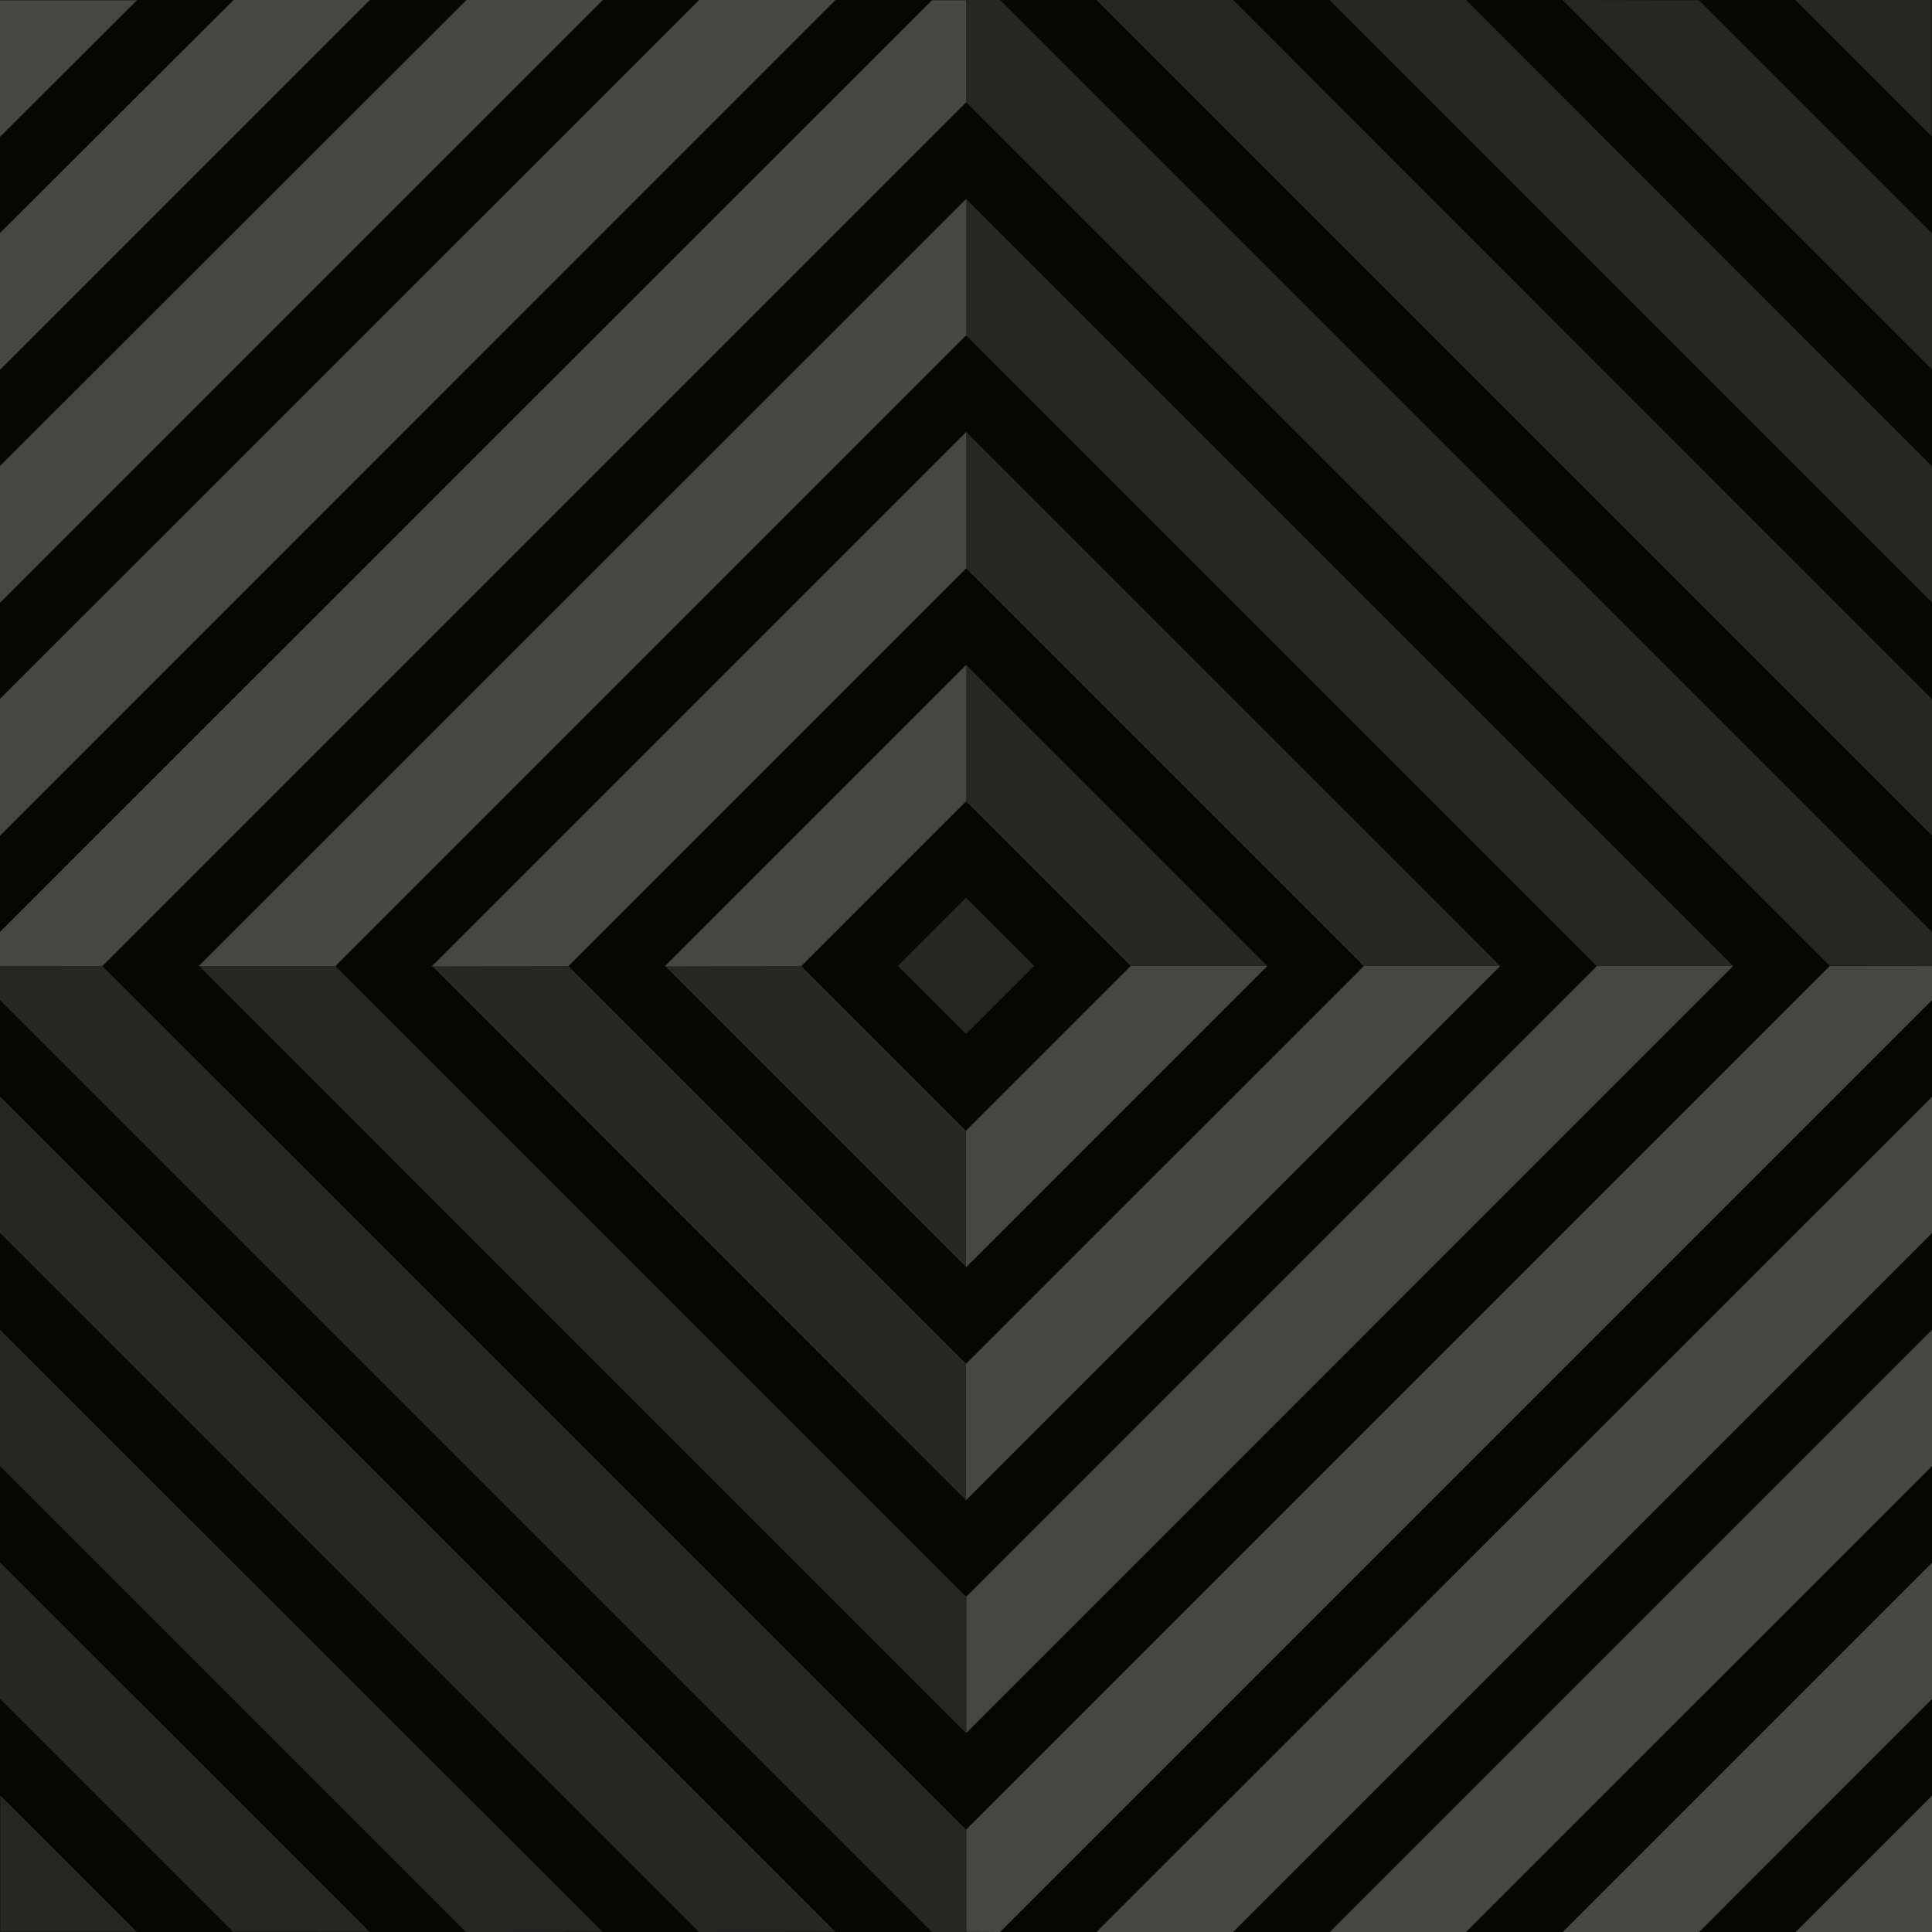 <svg id="Ebene_1" data-name="Ebene 1" xmlns="http://www.w3.org/2000/svg" width="283" height="283" xmlns:xlink="http://www.w3.org/1999/xlink" viewBox="0 0 283.46 283.46"><defs><style>.cls-1{fill:none;}.cls-2{clip-path:url(#clip-path);}.cls-3{fill:#060700;}.cls-4{fill:#262625;}.cls-5{fill:#464644;}</style><clipPath id="clip-path" transform="translate(-155 -279.89)"><polygon class="cls-1" points="155 279.89 155 563.35 438.46 563.35 438.46 279.89 155 279.89 155 279.89"/></clipPath></defs><g class="cls-2"><polygon class="cls-3" points="283.46 283.46 0 283.46 0 0 283.46 0 283.46 283.46 283.46 283.46"/><path class="cls-4" d="M438.46,421.62v-5L301.74,279.89h-5v15l126.7,126.7ZM315.88,279.89,438.46,402.47v-20L335.92,279.89Zm34.18,0,88.4,88.4v-20L370.1,279.89Zm34.18,0,54.22,54.22v-20l-34.18-34.18Zm34.18,0,20,20v-20ZM296.73,411.6l-10,10,10,10,10-10-10-10Zm0,34.18-24.16-24.16h-20l44.2,44.2v-20Zm0,34.18-58.34-58.34h-20L296.73,500V480Zm0,34.18-92.52-92.52h-20L296.73,534.18v-20Zm0,34.18L170,421.62H155v5L291.72,563.35h5v-15Zm-19.15,15L155,440.77v20L257.54,563.35Zm-34.17,0L155,475v20l68.36,68.36Zm-34.18,0L155,509.13v20l34.18,34.18Zm-34.19,0-20-20v20ZM296.73,397.46l24.16,24.16h20.05l-44.21-44.2v20Zm0-34.18,58.34,58.34h20.05l-78.39-78.38v20Zm0-34.18,92.52,92.52H409.3L296.73,309.06v20Z" transform="translate(-155 -279.89)"/><path class="cls-5" d="M438.46,563.35v-20l-20,20Zm-34.17,0,34.17-34.18v-20l-54.22,54.22Zm-34.19,0L438.46,495V475l-88.4,88.4Zm-34.18,0L438.46,460.81v-20L315.88,563.35Zm-34.18,0L438.46,426.63v-5h-15l-126.7,126.7v15Zm-5-29.17L409.29,421.62h-20l-92.52,92.52v20Zm0-34.18,78.38-78.38h-20L296.73,480v20Zm0-34.18,44.21-44.2H320.89l-24.16,24.16v20Zm-24.16-44.2,24.16-24.16v-20l-44.2,44.2Zm-34.18,0,58.34-58.34v-20l-78.38,78.38Zm-34.17,0,92.51-92.52v-20L184.17,421.62Zm-34.19,0,126.7-126.7v-15h-5L155,416.61v5Zm-15-19.15L277.58,279.89h-20L155,382.43v20Zm0-34.18,88.41-88.4h-20L155,348.25v20Zm0-34.18,54.23-54.22h-20L155,314.07v20Zm0-34.18,20.05-20H155v20Z" transform="translate(-155 -279.89)"/></g></svg>